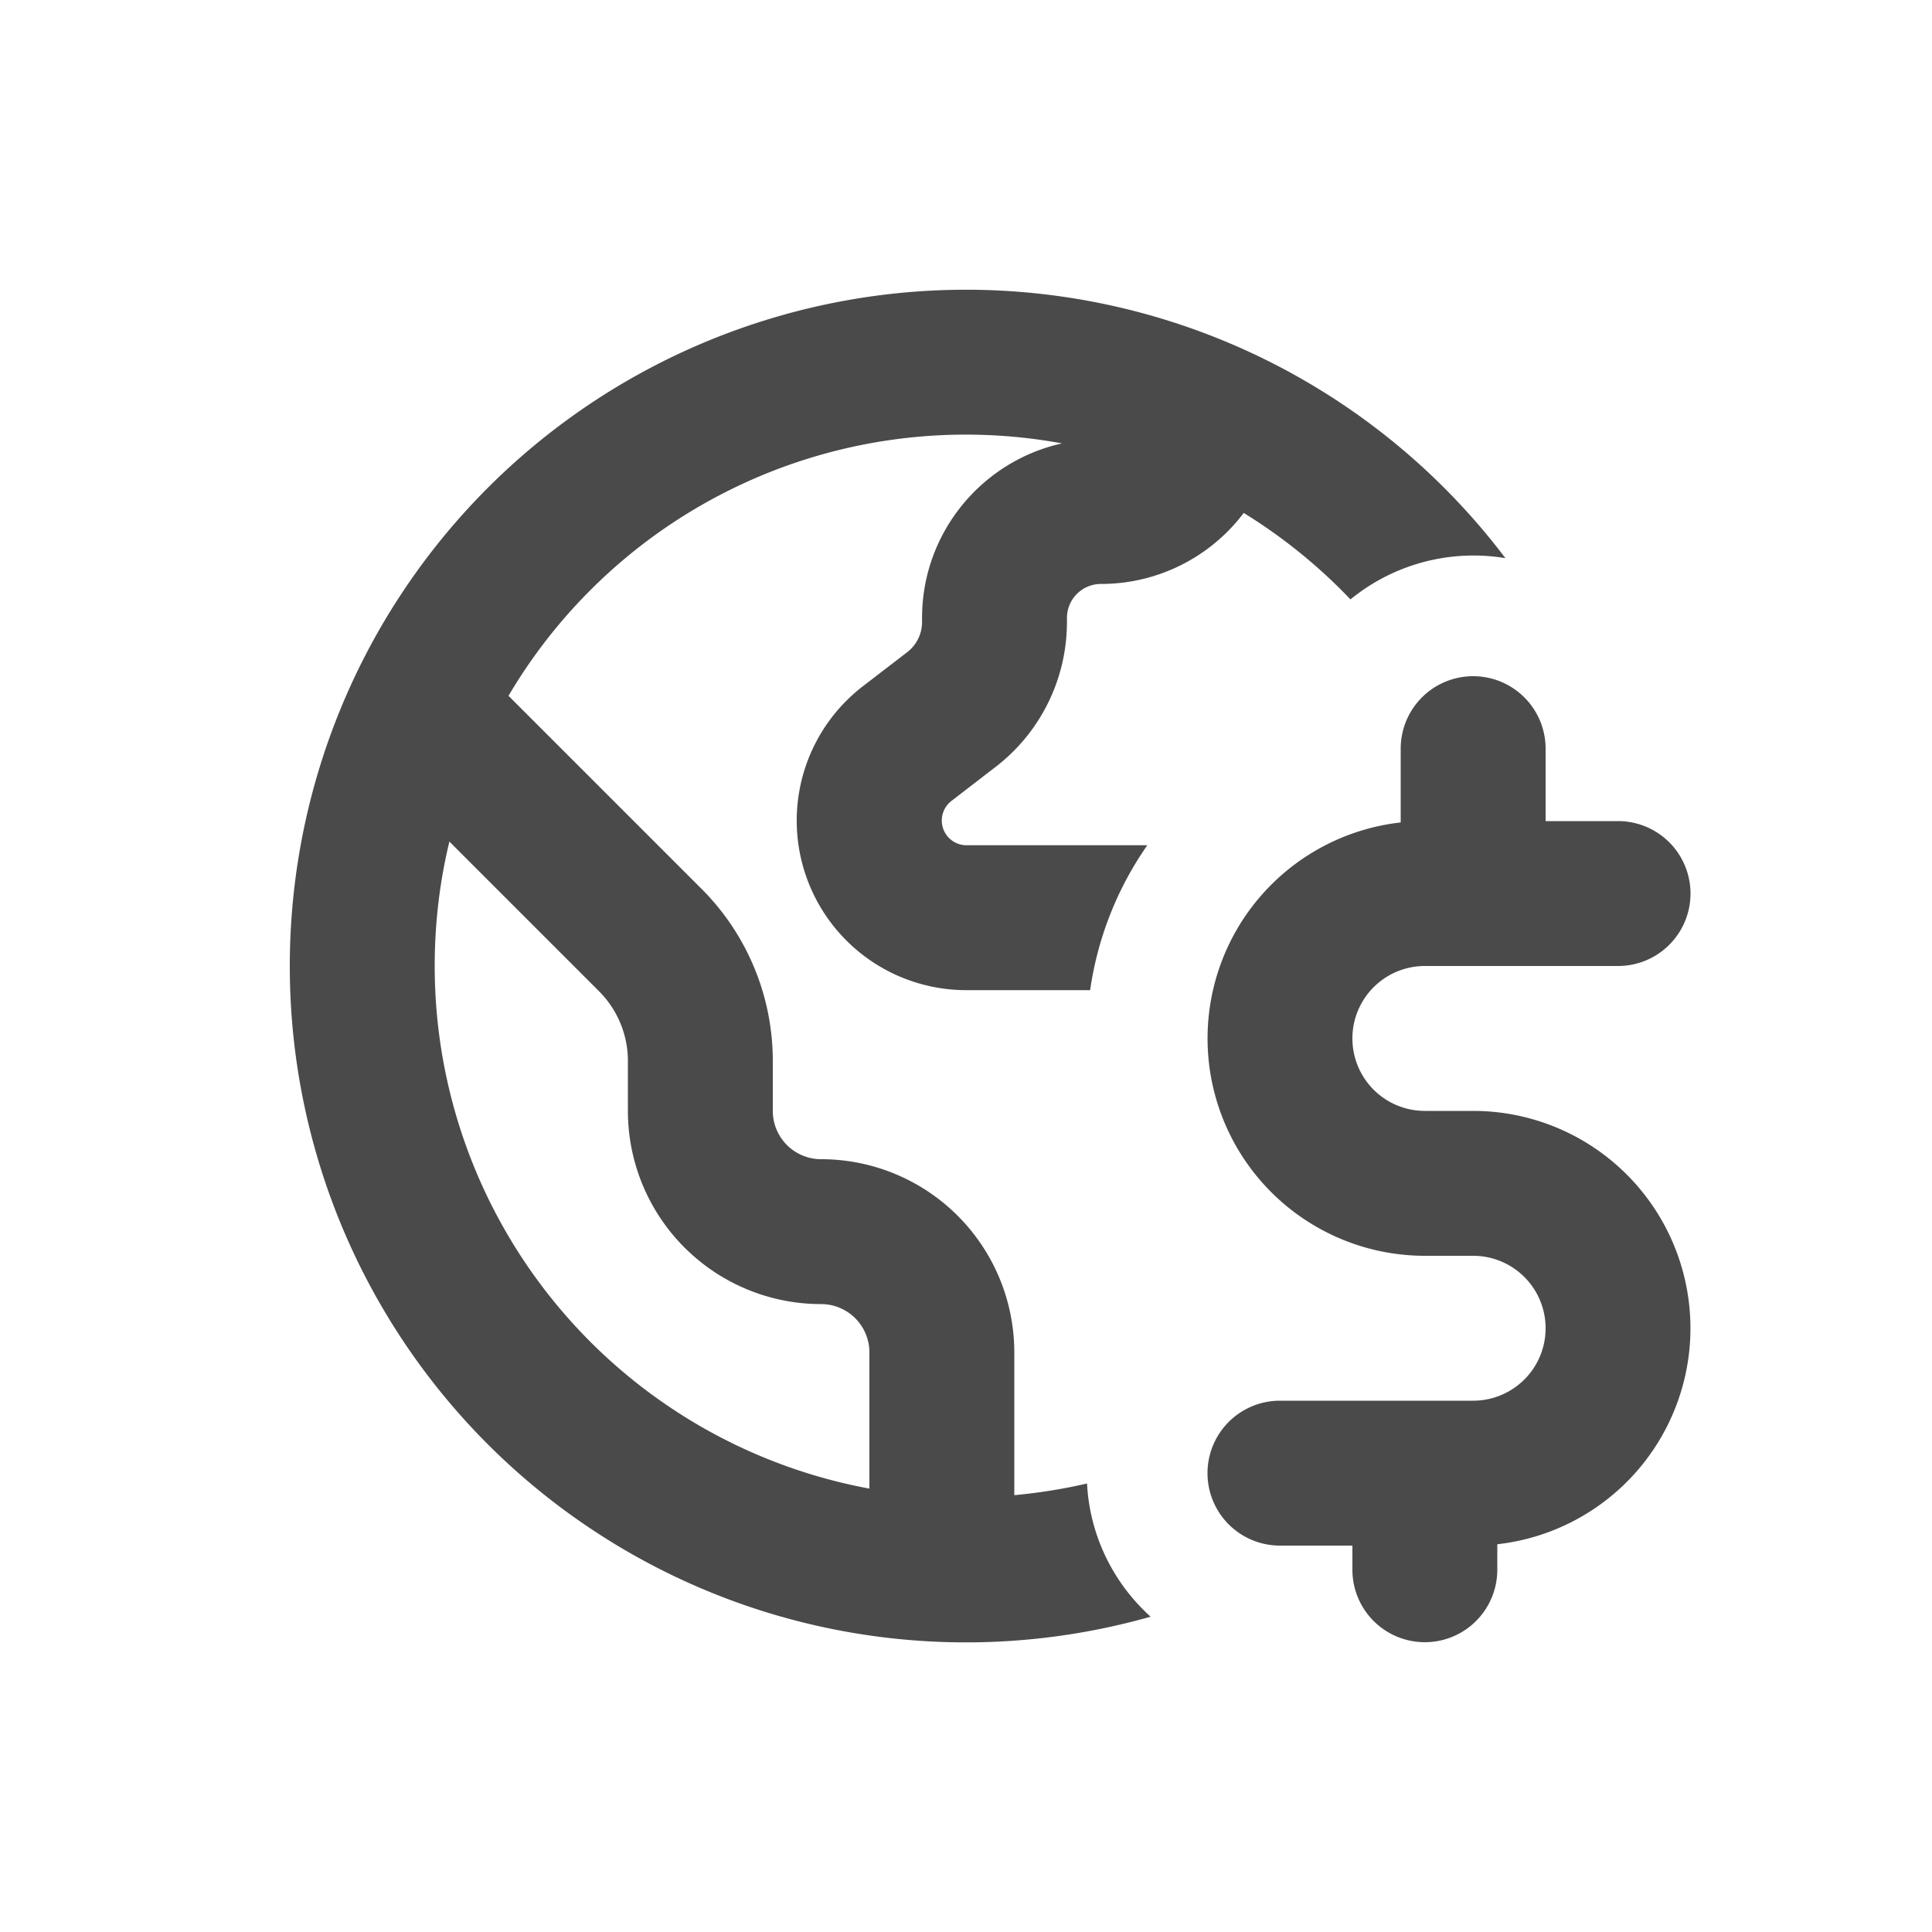 <svg viewBox="0 0 20 20" xmlns="http://www.w3.org/2000/svg" fill="currentColor"><path fill-rule="evenodd" d="M3 10a7 7 0 0 1 12.584-4.222 2.013 2.013 0 0 0-1.604.427 5.528 5.528 0 0 0-1.105-.895 1.85 1.85 0 0 1-1.477.735.352.352 0 0 0-.353.353v.04c0 .587-.271 1.14-.736 1.499l-.462.356a.256.256 0 0 0 .153.457h1.877a3.482 3.482 0 0 0-.592 1.5h-1.285a1.755 1.755 0 0 1-1.07-3.144l.463-.356a.393.393 0 0 0 .152-.312v-.04c0-.885.62-1.624 1.449-1.808a5.497 5.497 0 0 0-5.73 2.613l1.999 1.999c.472.472.737 1.113.737 1.78v.518a.5.5 0 0 0 .5.5 2 2 0 0 1 2 2v1.478c.256-.024.508-.064.753-.121.028.546.277 1.035.658 1.379a7 7 0 0 1-8.911-6.736Zm1.5 0c0-.443.052-.875.152-1.288l1.55 1.55c.19.191.298.45.298.72v.518a2 2 0 0 0 2 2 .5.5 0 0 1 .5.5v1.41a5.502 5.502 0 0 1-4.5-5.41Z" fill="#4A4A4A"/><path d="M15.25 7a.75.75 0 0 1 .75.75v.75h.75a.75.75 0 0 1 0 1.5h-2a.75.75 0 0 0 0 1.5h.5a2.25 2.25 0 0 1 .25 4.486v.264a.75.75 0 0 1-1.5 0v-.25h-.75a.75.75 0 0 1 0-1.5h2a.75.75 0 0 0 0-1.5h-.5a2.25 2.25 0 0 1-.25-4.486v-.764a.75.75 0 0 1 .75-.75Z" fill="#4A4A4A"/></svg>
